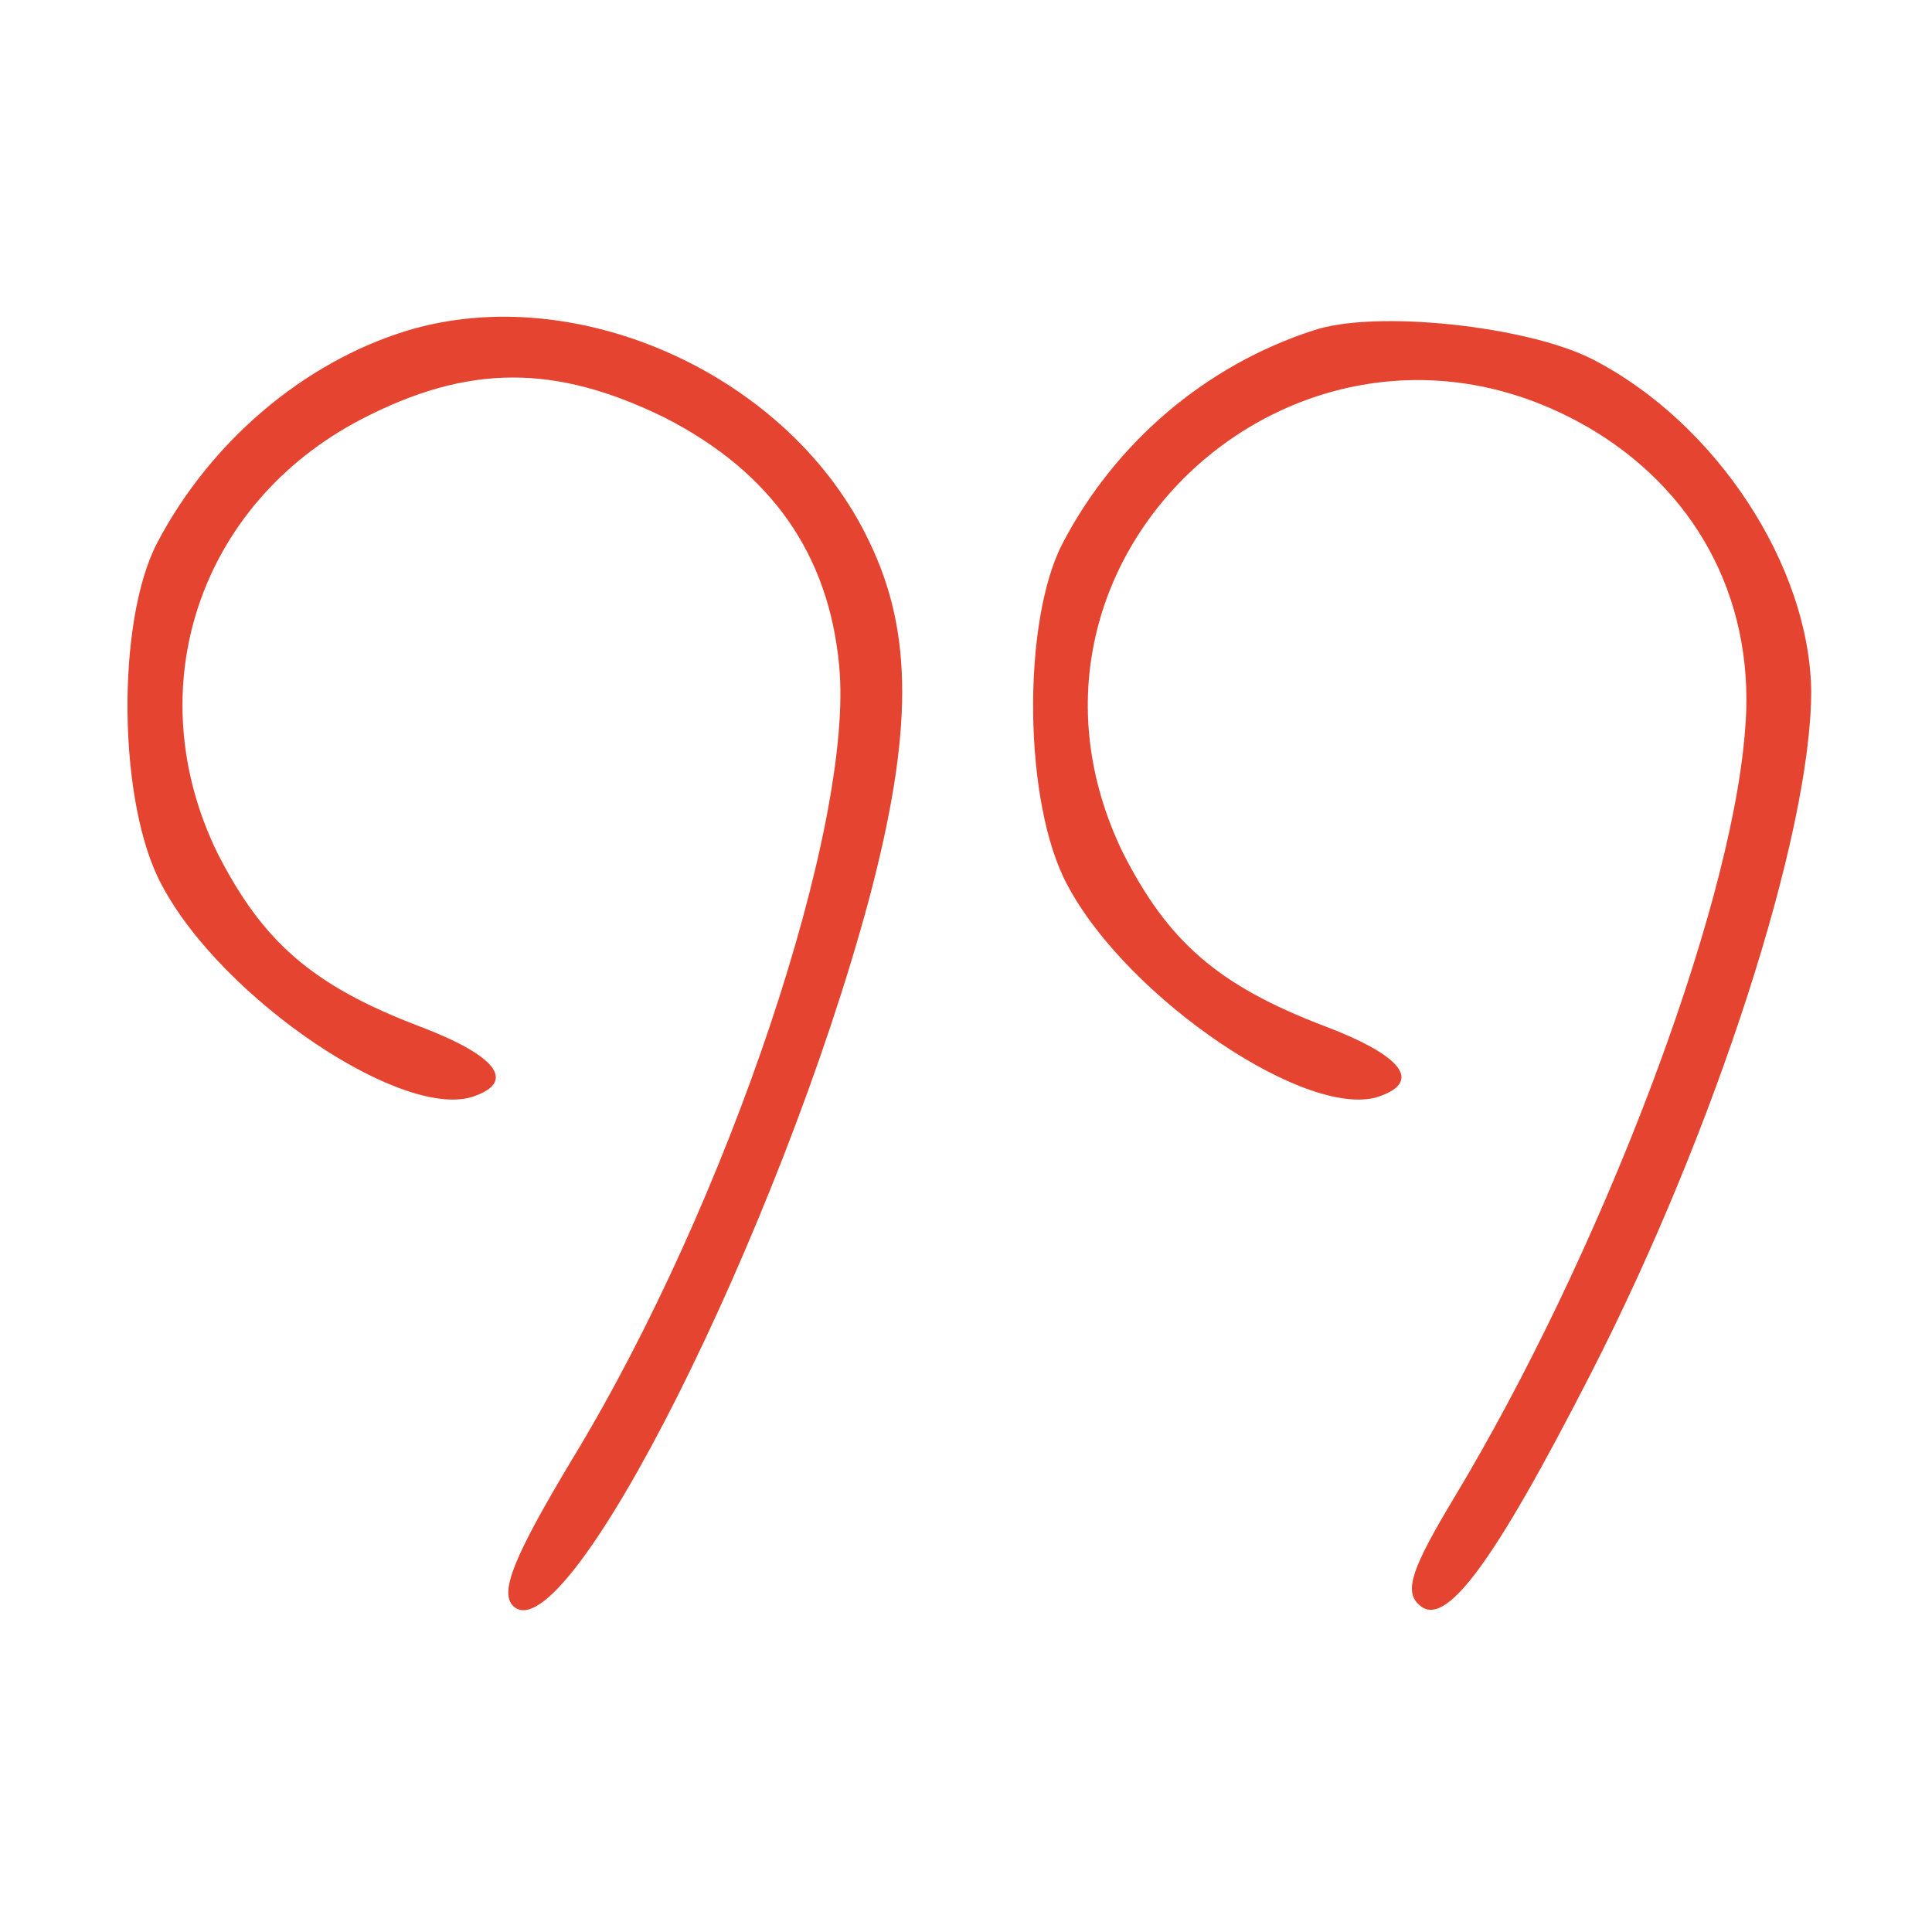 <svg width="40" height="40" viewBox="0 0 40 40" fill="none" xmlns="http://www.w3.org/2000/svg">
<path d="M8.437 6.843C6.281 7.5 4.343 9.156 3.249 11.25C2.406 12.875 2.437 16.625 3.343 18.312C4.593 20.687 8.406 23.25 9.843 22.687C10.687 22.375 10.249 21.843 8.687 21.25C6.468 20.406 5.437 19.5 4.499 17.656C2.843 14.25 4.124 10.437 7.468 8.687C9.687 7.531 11.499 7.531 13.781 8.656C15.968 9.781 17.156 11.468 17.374 13.781C17.687 17.062 15.093 24.875 11.843 30.218C10.624 32.25 10.343 32.968 10.624 33.25C11.718 34.312 16.156 25.468 17.999 18.593C18.906 15.156 18.906 13.093 17.999 11.218C16.374 7.781 11.968 5.781 8.437 6.843Z" fill="#E54530"/>
<path d="M27.187 6.843C24.968 7.562 23.093 9.156 21.999 11.25C21.156 12.875 21.187 16.625 22.093 18.312C23.343 20.687 27.156 23.25 28.593 22.687C29.437 22.375 28.999 21.843 27.437 21.25C25.218 20.406 24.187 19.5 23.249 17.656C20.249 11.468 27.124 5.343 33.031 8.937C35.218 10.281 36.374 12.562 36.124 15.187C35.812 18.968 33.124 26 30.093 31.031C29.249 32.437 29.062 32.937 29.374 33.218C29.906 33.75 30.906 32.406 32.937 28.437C35.531 23.375 37.499 17.25 37.499 14.312C37.468 11.718 35.531 8.75 32.968 7.437C31.624 6.75 28.468 6.406 27.187 6.843Z" fill="#E54530"/>
</svg>
